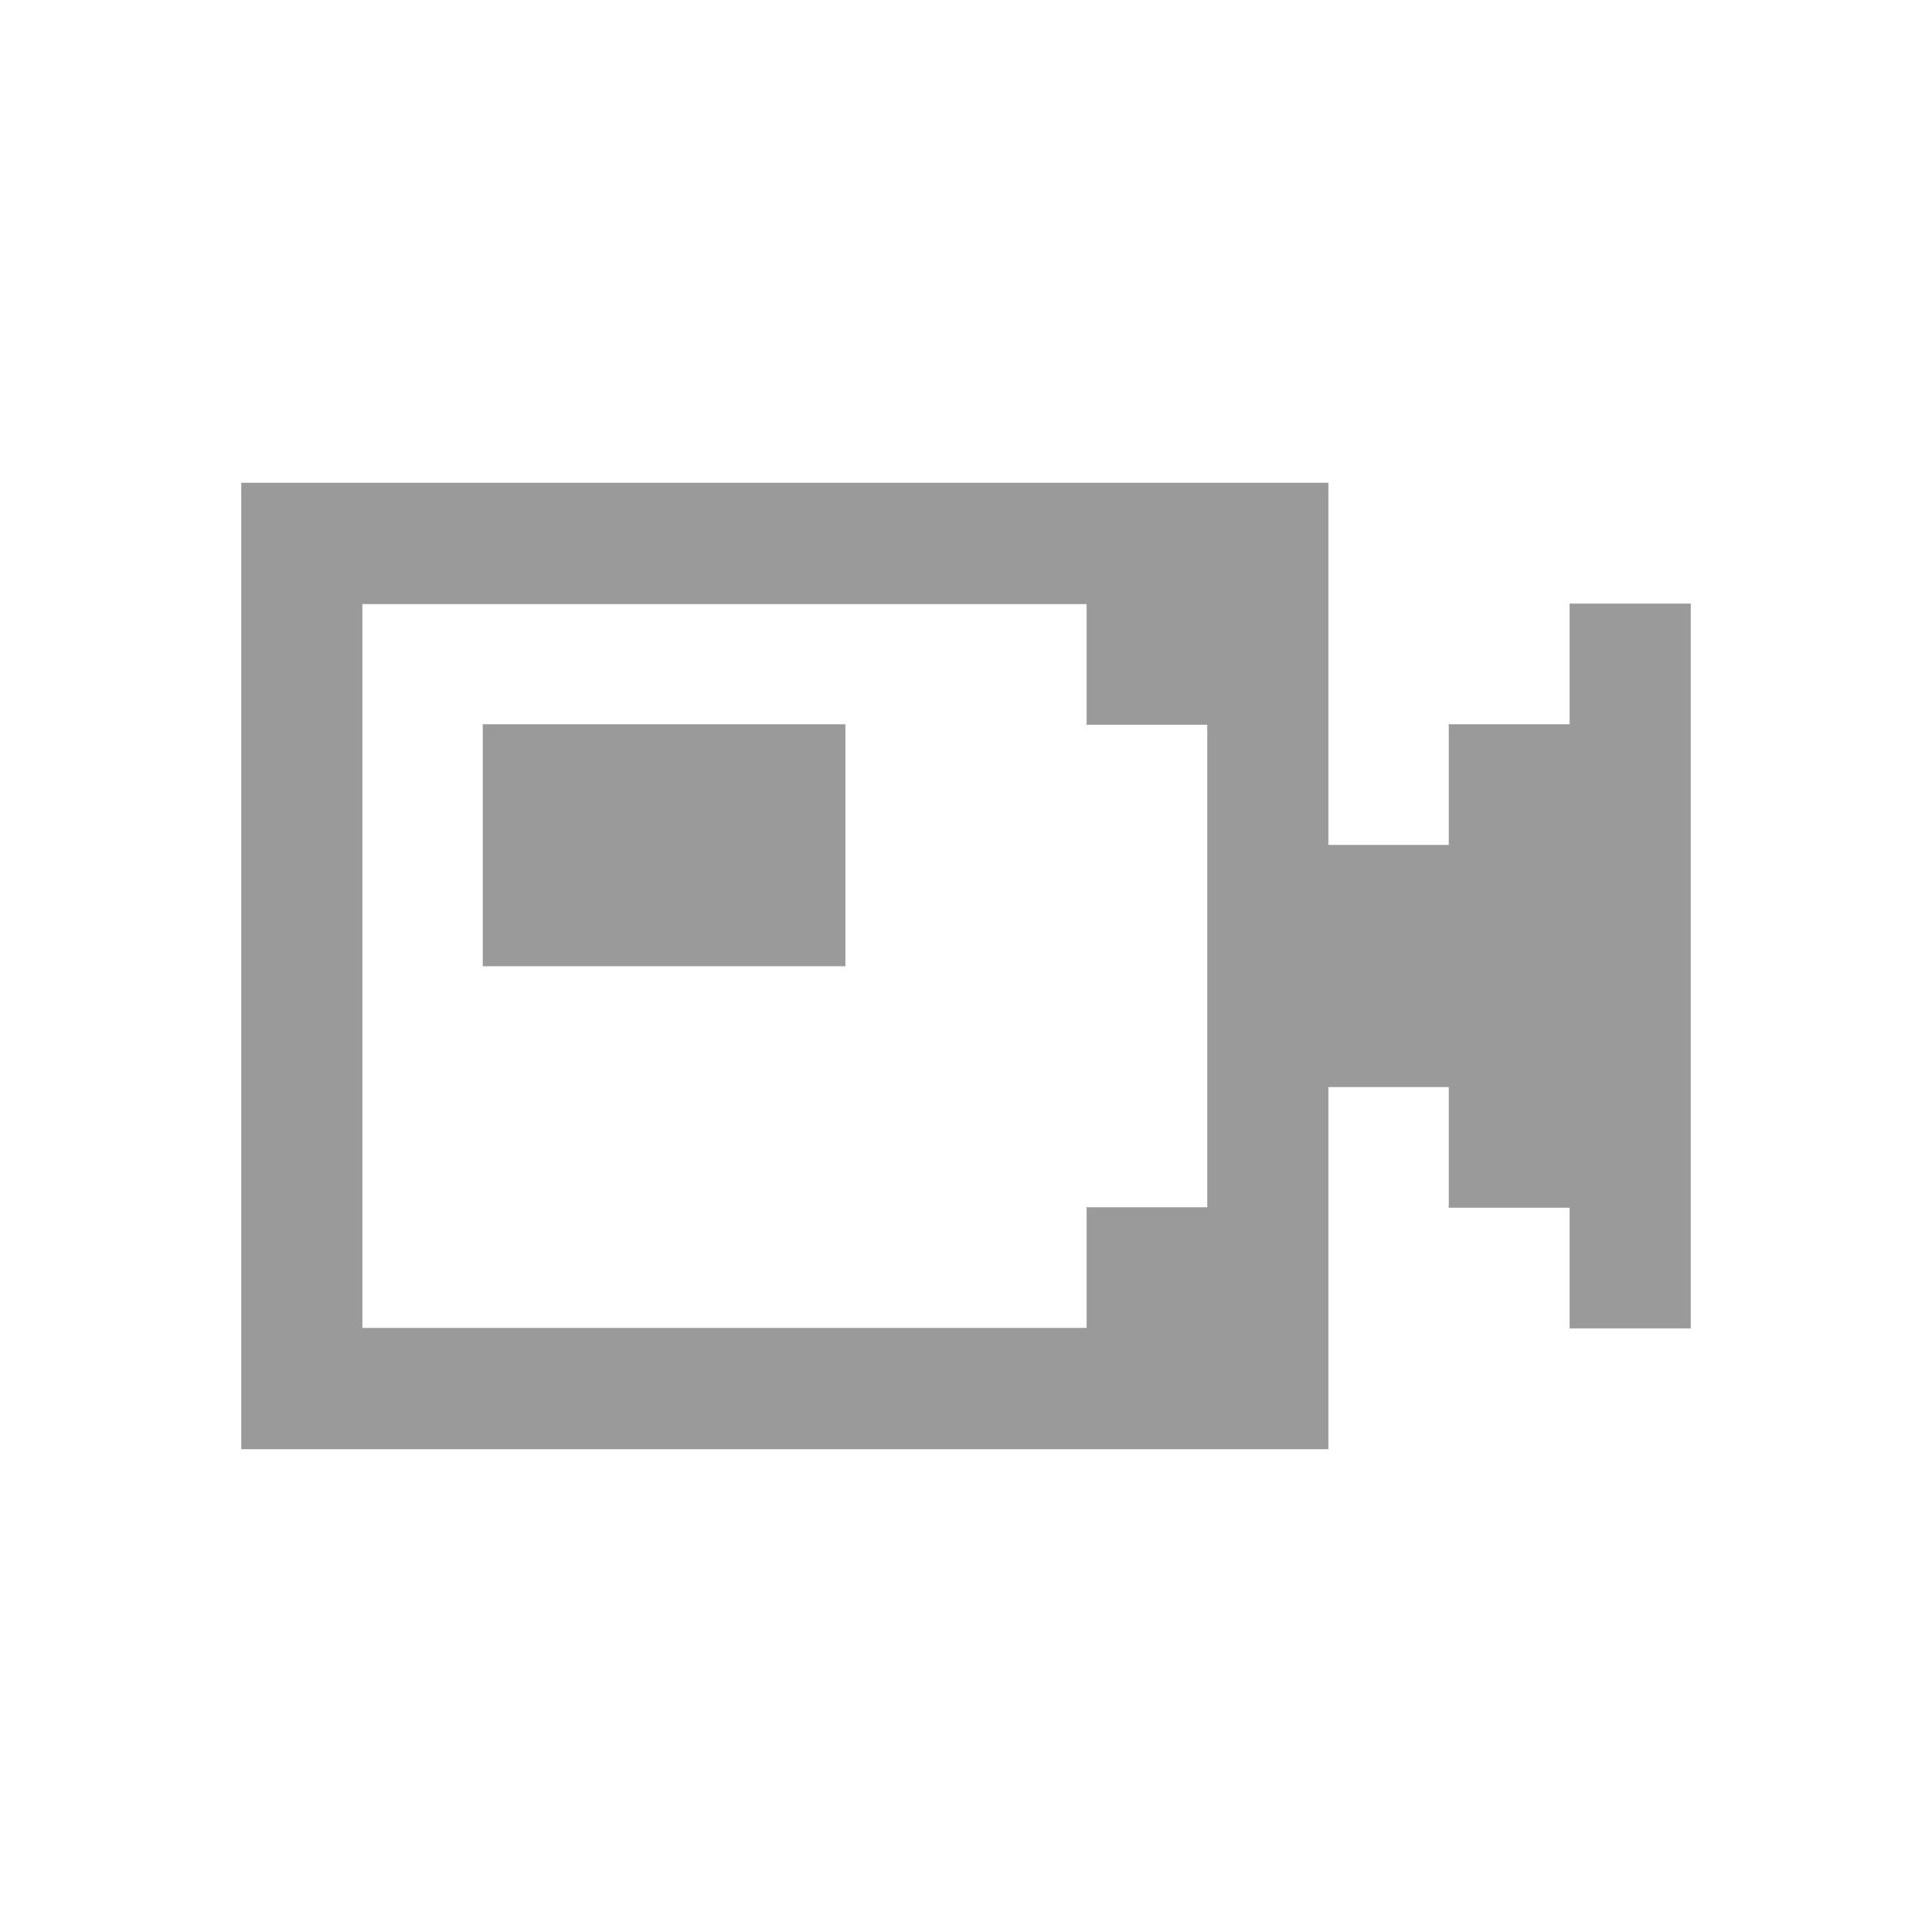 <?xml version="1.0" standalone="no"?>
<!DOCTYPE svg PUBLIC "-//W3C//DTD SVG 20010904//EN"
 "http://www.w3.org/TR/2001/REC-SVG-20010904/DTD/svg10.dtd">
<svg version="1.0" xmlns="http://www.w3.org/2000/svg"
 width="400pt" height="400pt" viewBox="0 0 400 400"
 preserveAspectRatio="xMidYMid meet">

    <g transform="translate(0,400) scale(0.1,-0.1)"
     fill="#9a9a9a" stroke="#9a9a9a">
        <path d="M500 2000 l0 -1000 1125 0 1125 0 0 375 0 375 125 0 125 0 0 -125 0
        -125 125 0 125 0 0 -125 0 -125 125 0 125 0 0 750 0 750 -125 0 -125 0 0 -125
        0 -125 -125 0 -125 0 0 -125 0 -125 -125 0 -125 0 0 375 0 375 -1125 0 -1125
        0 0 -1000z m1750 625 l0 -125 125 0 125 0 0 -500 0 -500 -125 0 -125 0 0 -125
        0 -125 -750 0 -750 0 0 750 0 750 750 0 750 0 0 -125z"/>
        <path d="M1000 2250 l0 -250 375 0 375 0 0 250 0 250 -375 0 -375 0 0 -250z"/>
    </g>
</svg>
